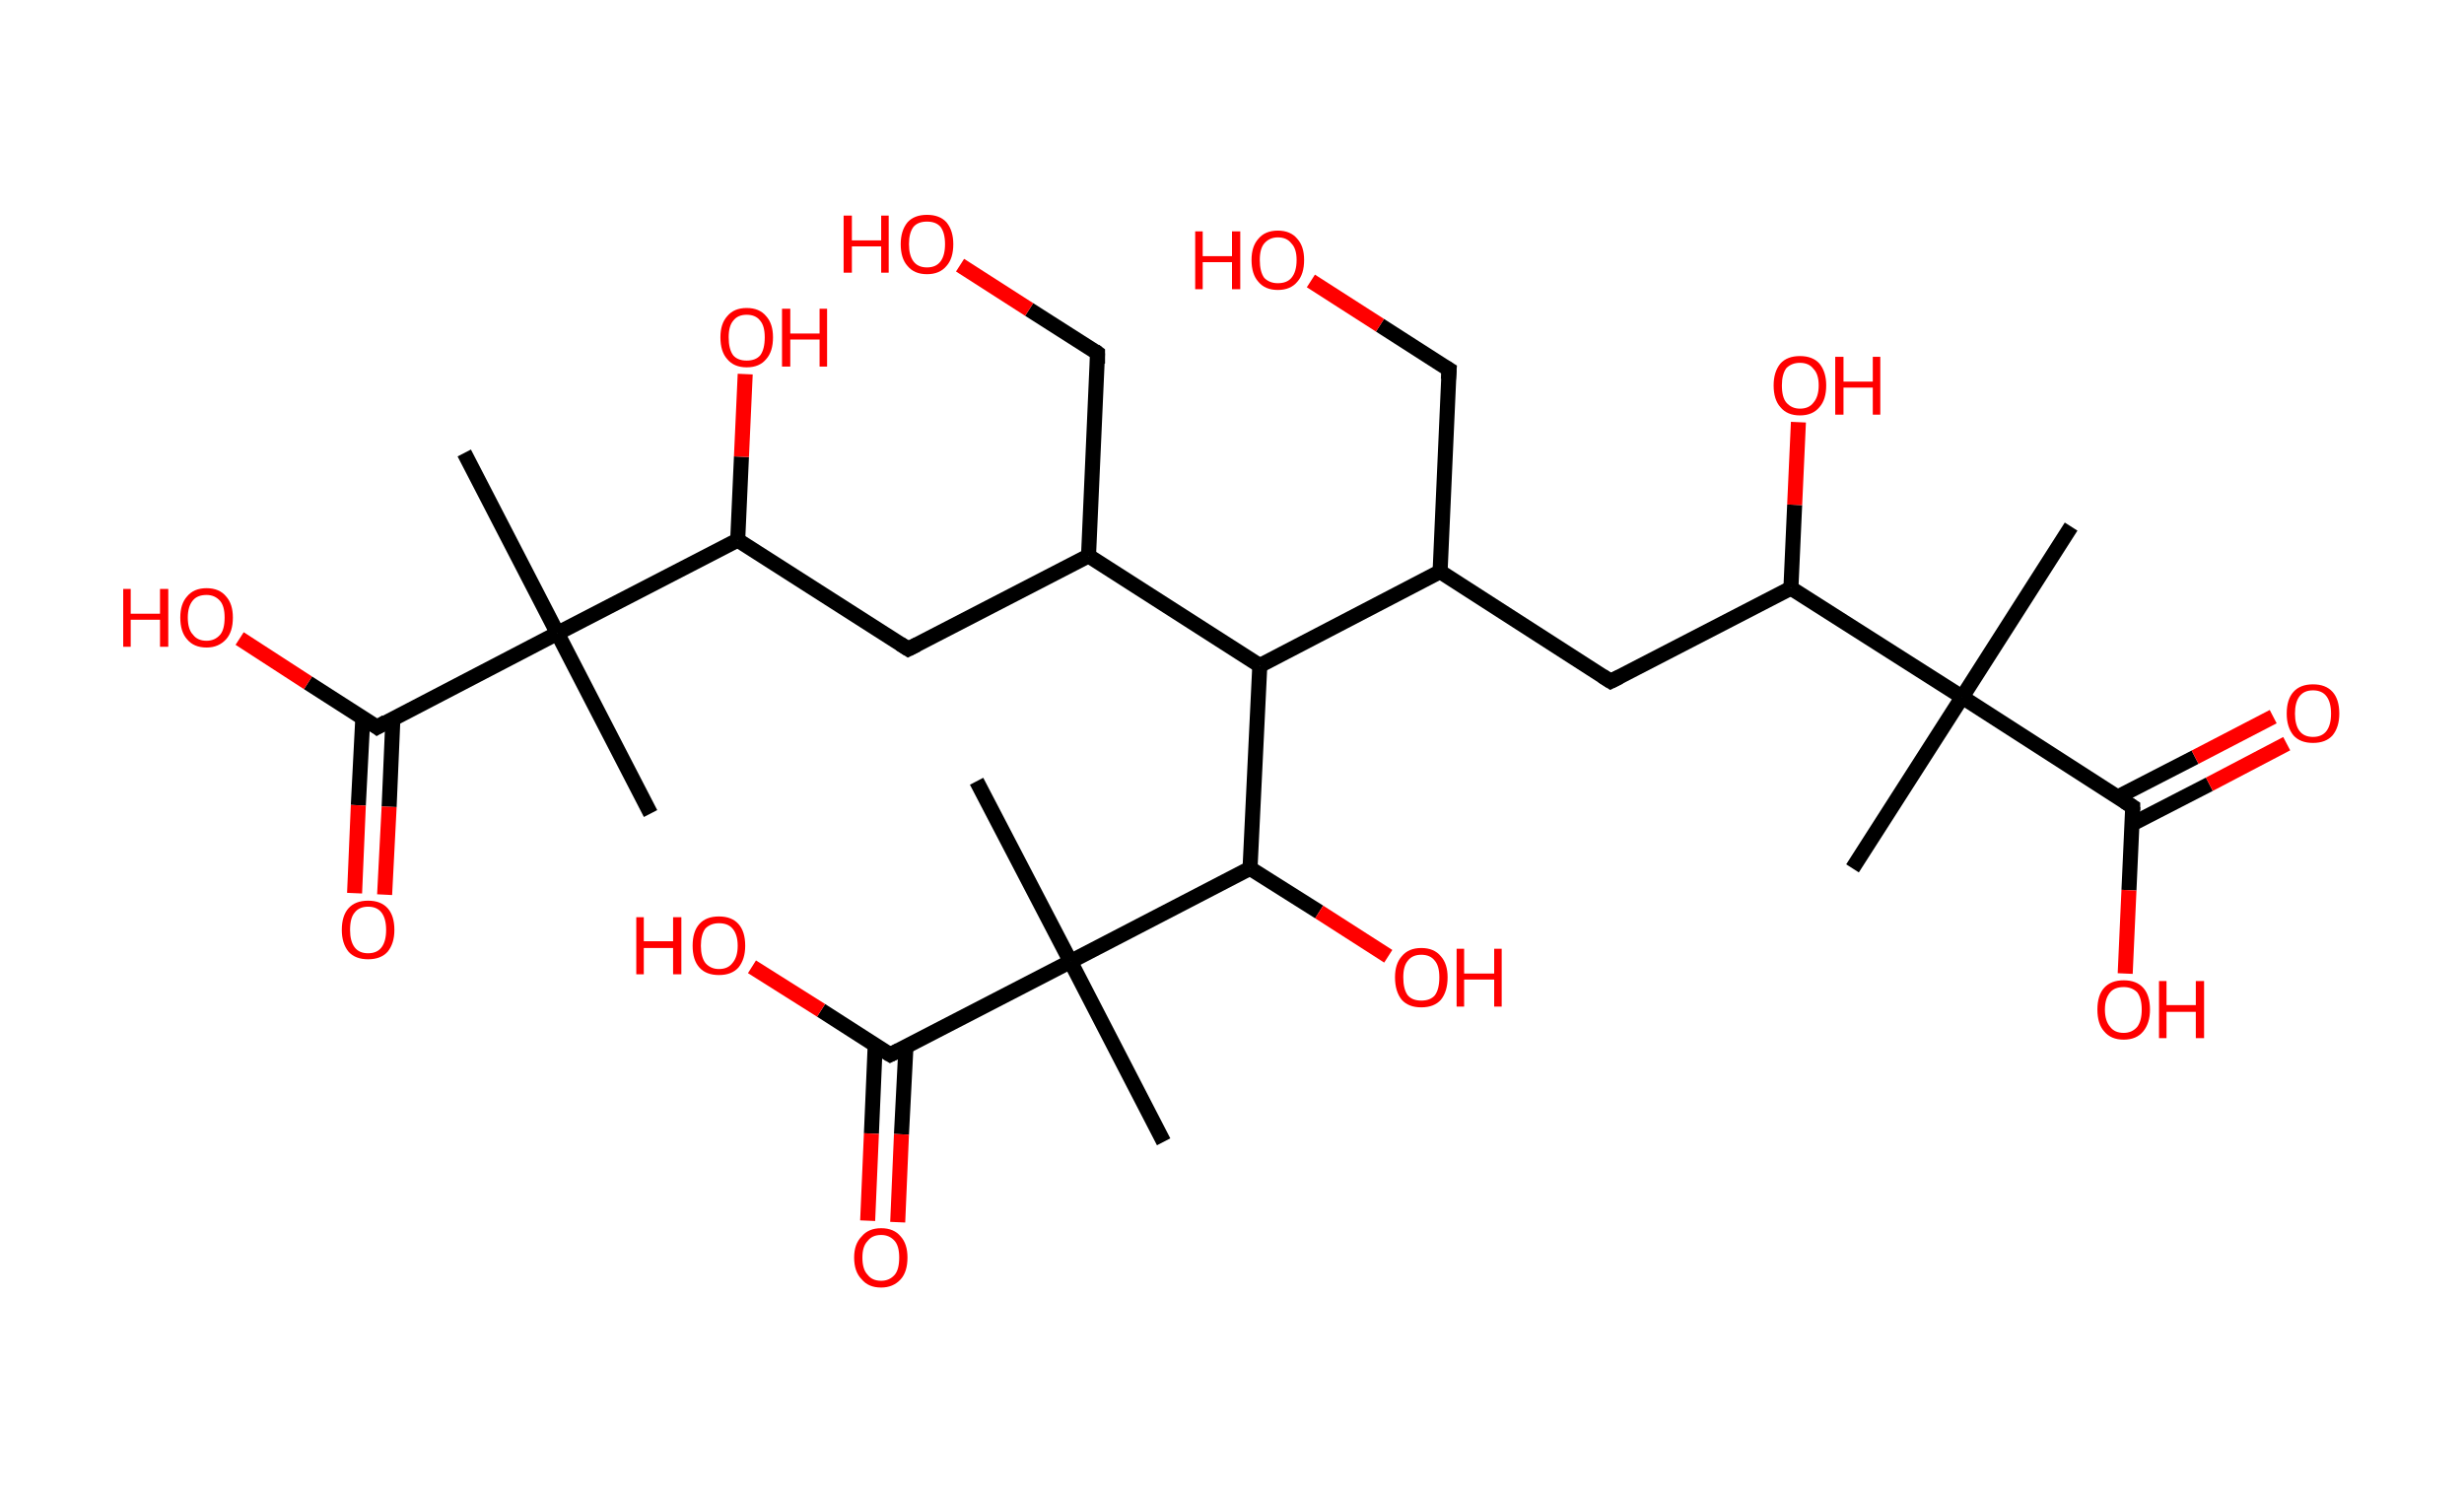 <?xml version='1.0' encoding='ASCII' standalone='yes'?>
<svg xmlns="http://www.w3.org/2000/svg" xmlns:rdkit="http://www.rdkit.org/xml" xmlns:xlink="http://www.w3.org/1999/xlink" version="1.1" baseProfile="full" xml:space="preserve" width="328px" height="200px" viewBox="0 0 328 200">
<!-- END OF HEADER -->
<rect style="opacity:1.0;fill:#FFFFFF;stroke:none" width="328.0" height="200.0" x="0.0" y="0.0"> </rect>
<path class="bond-0 atom-0 atom-1" d="M 275.7,70.1 L 261.2,92.8" style="fill:none;fill-rule:evenodd;stroke:#000000;stroke-width:2.0px;stroke-linecap:butt;stroke-linejoin:miter;stroke-opacity:1"/>
<path class="bond-1 atom-1 atom-2" d="M 261.2,92.8 L 246.6,115.6" style="fill:none;fill-rule:evenodd;stroke:#000000;stroke-width:2.0px;stroke-linecap:butt;stroke-linejoin:miter;stroke-opacity:1"/>
<path class="bond-2 atom-1 atom-3" d="M 261.2,92.8 L 283.9,107.4" style="fill:none;fill-rule:evenodd;stroke:#000000;stroke-width:2.0px;stroke-linecap:butt;stroke-linejoin:miter;stroke-opacity:1"/>
<path class="bond-3 atom-3 atom-4" d="M 283.8,109.7 L 294.1,104.4" style="fill:none;fill-rule:evenodd;stroke:#000000;stroke-width:2.0px;stroke-linecap:butt;stroke-linejoin:miter;stroke-opacity:1"/>
<path class="bond-3 atom-3 atom-4" d="M 294.1,104.4 L 304.4,99.0" style="fill:none;fill-rule:evenodd;stroke:#FF0000;stroke-width:2.0px;stroke-linecap:butt;stroke-linejoin:miter;stroke-opacity:1"/>
<path class="bond-3 atom-3 atom-4" d="M 281.9,106.1 L 292.2,100.8" style="fill:none;fill-rule:evenodd;stroke:#000000;stroke-width:2.0px;stroke-linecap:butt;stroke-linejoin:miter;stroke-opacity:1"/>
<path class="bond-3 atom-3 atom-4" d="M 292.2,100.8 L 302.6,95.4" style="fill:none;fill-rule:evenodd;stroke:#FF0000;stroke-width:2.0px;stroke-linecap:butt;stroke-linejoin:miter;stroke-opacity:1"/>
<path class="bond-4 atom-3 atom-5" d="M 283.9,107.4 L 283.4,118.5" style="fill:none;fill-rule:evenodd;stroke:#000000;stroke-width:2.0px;stroke-linecap:butt;stroke-linejoin:miter;stroke-opacity:1"/>
<path class="bond-4 atom-3 atom-5" d="M 283.4,118.5 L 282.9,129.6" style="fill:none;fill-rule:evenodd;stroke:#FF0000;stroke-width:2.0px;stroke-linecap:butt;stroke-linejoin:miter;stroke-opacity:1"/>
<path class="bond-5 atom-1 atom-6" d="M 261.2,92.8 L 238.4,78.3" style="fill:none;fill-rule:evenodd;stroke:#000000;stroke-width:2.0px;stroke-linecap:butt;stroke-linejoin:miter;stroke-opacity:1"/>
<path class="bond-6 atom-6 atom-7" d="M 238.4,78.3 L 238.9,67.2" style="fill:none;fill-rule:evenodd;stroke:#000000;stroke-width:2.0px;stroke-linecap:butt;stroke-linejoin:miter;stroke-opacity:1"/>
<path class="bond-6 atom-6 atom-7" d="M 238.9,67.2 L 239.4,56.2" style="fill:none;fill-rule:evenodd;stroke:#FF0000;stroke-width:2.0px;stroke-linecap:butt;stroke-linejoin:miter;stroke-opacity:1"/>
<path class="bond-7 atom-6 atom-8" d="M 238.4,78.3 L 214.4,90.7" style="fill:none;fill-rule:evenodd;stroke:#000000;stroke-width:2.0px;stroke-linecap:butt;stroke-linejoin:miter;stroke-opacity:1"/>
<path class="bond-8 atom-8 atom-9" d="M 214.4,90.7 L 191.7,76.1" style="fill:none;fill-rule:evenodd;stroke:#000000;stroke-width:2.0px;stroke-linecap:butt;stroke-linejoin:miter;stroke-opacity:1"/>
<path class="bond-9 atom-9 atom-10" d="M 191.7,76.1 L 192.9,49.2" style="fill:none;fill-rule:evenodd;stroke:#000000;stroke-width:2.0px;stroke-linecap:butt;stroke-linejoin:miter;stroke-opacity:1"/>
<path class="bond-10 atom-10 atom-11" d="M 192.9,49.2 L 183.7,43.3" style="fill:none;fill-rule:evenodd;stroke:#000000;stroke-width:2.0px;stroke-linecap:butt;stroke-linejoin:miter;stroke-opacity:1"/>
<path class="bond-10 atom-10 atom-11" d="M 183.7,43.3 L 174.5,37.4" style="fill:none;fill-rule:evenodd;stroke:#FF0000;stroke-width:2.0px;stroke-linecap:butt;stroke-linejoin:miter;stroke-opacity:1"/>
<path class="bond-11 atom-9 atom-12" d="M 191.7,76.1 L 167.7,88.6" style="fill:none;fill-rule:evenodd;stroke:#000000;stroke-width:2.0px;stroke-linecap:butt;stroke-linejoin:miter;stroke-opacity:1"/>
<path class="bond-12 atom-12 atom-13" d="M 167.7,88.6 L 144.9,74.0" style="fill:none;fill-rule:evenodd;stroke:#000000;stroke-width:2.0px;stroke-linecap:butt;stroke-linejoin:miter;stroke-opacity:1"/>
<path class="bond-13 atom-13 atom-14" d="M 144.9,74.0 L 146.1,47.0" style="fill:none;fill-rule:evenodd;stroke:#000000;stroke-width:2.0px;stroke-linecap:butt;stroke-linejoin:miter;stroke-opacity:1"/>
<path class="bond-14 atom-14 atom-15" d="M 146.1,47.0 L 137.0,41.2" style="fill:none;fill-rule:evenodd;stroke:#000000;stroke-width:2.0px;stroke-linecap:butt;stroke-linejoin:miter;stroke-opacity:1"/>
<path class="bond-14 atom-14 atom-15" d="M 137.0,41.2 L 127.8,35.3" style="fill:none;fill-rule:evenodd;stroke:#FF0000;stroke-width:2.0px;stroke-linecap:butt;stroke-linejoin:miter;stroke-opacity:1"/>
<path class="bond-15 atom-13 atom-16" d="M 144.9,74.0 L 120.9,86.4" style="fill:none;fill-rule:evenodd;stroke:#000000;stroke-width:2.0px;stroke-linecap:butt;stroke-linejoin:miter;stroke-opacity:1"/>
<path class="bond-16 atom-16 atom-17" d="M 120.9,86.4 L 98.2,71.9" style="fill:none;fill-rule:evenodd;stroke:#000000;stroke-width:2.0px;stroke-linecap:butt;stroke-linejoin:miter;stroke-opacity:1"/>
<path class="bond-17 atom-17 atom-18" d="M 98.2,71.9 L 98.7,60.8" style="fill:none;fill-rule:evenodd;stroke:#000000;stroke-width:2.0px;stroke-linecap:butt;stroke-linejoin:miter;stroke-opacity:1"/>
<path class="bond-17 atom-17 atom-18" d="M 98.7,60.8 L 99.2,49.8" style="fill:none;fill-rule:evenodd;stroke:#FF0000;stroke-width:2.0px;stroke-linecap:butt;stroke-linejoin:miter;stroke-opacity:1"/>
<path class="bond-18 atom-17 atom-19" d="M 98.2,71.9 L 74.2,84.3" style="fill:none;fill-rule:evenodd;stroke:#000000;stroke-width:2.0px;stroke-linecap:butt;stroke-linejoin:miter;stroke-opacity:1"/>
<path class="bond-19 atom-19 atom-20" d="M 74.2,84.3 L 86.6,108.3" style="fill:none;fill-rule:evenodd;stroke:#000000;stroke-width:2.0px;stroke-linecap:butt;stroke-linejoin:miter;stroke-opacity:1"/>
<path class="bond-20 atom-19 atom-21" d="M 74.2,84.3 L 61.8,60.3" style="fill:none;fill-rule:evenodd;stroke:#000000;stroke-width:2.0px;stroke-linecap:butt;stroke-linejoin:miter;stroke-opacity:1"/>
<path class="bond-21 atom-19 atom-22" d="M 74.2,84.3 L 50.2,96.8" style="fill:none;fill-rule:evenodd;stroke:#000000;stroke-width:2.0px;stroke-linecap:butt;stroke-linejoin:miter;stroke-opacity:1"/>
<path class="bond-22 atom-22 atom-23" d="M 48.3,95.5 L 47.7,107.2" style="fill:none;fill-rule:evenodd;stroke:#000000;stroke-width:2.0px;stroke-linecap:butt;stroke-linejoin:miter;stroke-opacity:1"/>
<path class="bond-22 atom-22 atom-23" d="M 47.7,107.2 L 47.2,118.9" style="fill:none;fill-rule:evenodd;stroke:#FF0000;stroke-width:2.0px;stroke-linecap:butt;stroke-linejoin:miter;stroke-opacity:1"/>
<path class="bond-22 atom-22 atom-23" d="M 52.3,95.7 L 51.8,107.4" style="fill:none;fill-rule:evenodd;stroke:#000000;stroke-width:2.0px;stroke-linecap:butt;stroke-linejoin:miter;stroke-opacity:1"/>
<path class="bond-22 atom-22 atom-23" d="M 51.8,107.4 L 51.2,119.1" style="fill:none;fill-rule:evenodd;stroke:#FF0000;stroke-width:2.0px;stroke-linecap:butt;stroke-linejoin:miter;stroke-opacity:1"/>
<path class="bond-23 atom-22 atom-24" d="M 50.2,96.8 L 41.0,90.9" style="fill:none;fill-rule:evenodd;stroke:#000000;stroke-width:2.0px;stroke-linecap:butt;stroke-linejoin:miter;stroke-opacity:1"/>
<path class="bond-23 atom-22 atom-24" d="M 41.0,90.9 L 31.9,85.0" style="fill:none;fill-rule:evenodd;stroke:#FF0000;stroke-width:2.0px;stroke-linecap:butt;stroke-linejoin:miter;stroke-opacity:1"/>
<path class="bond-24 atom-12 atom-25" d="M 167.7,88.6 L 166.4,115.6" style="fill:none;fill-rule:evenodd;stroke:#000000;stroke-width:2.0px;stroke-linecap:butt;stroke-linejoin:miter;stroke-opacity:1"/>
<path class="bond-25 atom-25 atom-26" d="M 166.4,115.6 L 175.6,121.4" style="fill:none;fill-rule:evenodd;stroke:#000000;stroke-width:2.0px;stroke-linecap:butt;stroke-linejoin:miter;stroke-opacity:1"/>
<path class="bond-25 atom-25 atom-26" d="M 175.6,121.4 L 184.8,127.3" style="fill:none;fill-rule:evenodd;stroke:#FF0000;stroke-width:2.0px;stroke-linecap:butt;stroke-linejoin:miter;stroke-opacity:1"/>
<path class="bond-26 atom-25 atom-27" d="M 166.4,115.6 L 142.5,128.0" style="fill:none;fill-rule:evenodd;stroke:#000000;stroke-width:2.0px;stroke-linecap:butt;stroke-linejoin:miter;stroke-opacity:1"/>
<path class="bond-27 atom-27 atom-28" d="M 142.5,128.0 L 130.0,104.0" style="fill:none;fill-rule:evenodd;stroke:#000000;stroke-width:2.0px;stroke-linecap:butt;stroke-linejoin:miter;stroke-opacity:1"/>
<path class="bond-28 atom-27 atom-29" d="M 142.5,128.0 L 154.9,152.0" style="fill:none;fill-rule:evenodd;stroke:#000000;stroke-width:2.0px;stroke-linecap:butt;stroke-linejoin:miter;stroke-opacity:1"/>
<path class="bond-29 atom-27 atom-30" d="M 142.5,128.0 L 118.5,140.4" style="fill:none;fill-rule:evenodd;stroke:#000000;stroke-width:2.0px;stroke-linecap:butt;stroke-linejoin:miter;stroke-opacity:1"/>
<path class="bond-30 atom-30 atom-31" d="M 116.5,139.2 L 116.0,150.9" style="fill:none;fill-rule:evenodd;stroke:#000000;stroke-width:2.0px;stroke-linecap:butt;stroke-linejoin:miter;stroke-opacity:1"/>
<path class="bond-30 atom-30 atom-31" d="M 116.0,150.9 L 115.5,162.5" style="fill:none;fill-rule:evenodd;stroke:#FF0000;stroke-width:2.0px;stroke-linecap:butt;stroke-linejoin:miter;stroke-opacity:1"/>
<path class="bond-30 atom-30 atom-31" d="M 120.6,139.3 L 120.0,151.0" style="fill:none;fill-rule:evenodd;stroke:#000000;stroke-width:2.0px;stroke-linecap:butt;stroke-linejoin:miter;stroke-opacity:1"/>
<path class="bond-30 atom-30 atom-31" d="M 120.0,151.0 L 119.5,162.7" style="fill:none;fill-rule:evenodd;stroke:#FF0000;stroke-width:2.0px;stroke-linecap:butt;stroke-linejoin:miter;stroke-opacity:1"/>
<path class="bond-31 atom-30 atom-32" d="M 118.5,140.4 L 109.3,134.5" style="fill:none;fill-rule:evenodd;stroke:#000000;stroke-width:2.0px;stroke-linecap:butt;stroke-linejoin:miter;stroke-opacity:1"/>
<path class="bond-31 atom-30 atom-32" d="M 109.3,134.5 L 100.1,128.7" style="fill:none;fill-rule:evenodd;stroke:#FF0000;stroke-width:2.0px;stroke-linecap:butt;stroke-linejoin:miter;stroke-opacity:1"/>
<path d="M 282.8,106.7 L 283.9,107.4 L 283.9,107.9" style="fill:none;stroke:#000000;stroke-width:2.0px;stroke-linecap:butt;stroke-linejoin:miter;stroke-opacity:1;"/>
<path d="M 215.6,90.1 L 214.4,90.7 L 213.3,90.0" style="fill:none;stroke:#000000;stroke-width:2.0px;stroke-linecap:butt;stroke-linejoin:miter;stroke-opacity:1;"/>
<path d="M 192.8,50.5 L 192.9,49.2 L 192.4,48.9" style="fill:none;stroke:#000000;stroke-width:2.0px;stroke-linecap:butt;stroke-linejoin:miter;stroke-opacity:1;"/>
<path d="M 146.1,48.4 L 146.1,47.0 L 145.7,46.7" style="fill:none;stroke:#000000;stroke-width:2.0px;stroke-linecap:butt;stroke-linejoin:miter;stroke-opacity:1;"/>
<path d="M 122.1,85.8 L 120.9,86.4 L 119.8,85.7" style="fill:none;stroke:#000000;stroke-width:2.0px;stroke-linecap:butt;stroke-linejoin:miter;stroke-opacity:1;"/>
<path d="M 51.4,96.1 L 50.2,96.8 L 49.8,96.5" style="fill:none;stroke:#000000;stroke-width:2.0px;stroke-linecap:butt;stroke-linejoin:miter;stroke-opacity:1;"/>
<path d="M 119.7,139.8 L 118.5,140.4 L 118.0,140.1" style="fill:none;stroke:#000000;stroke-width:2.0px;stroke-linecap:butt;stroke-linejoin:miter;stroke-opacity:1;"/>
<path class="atom-4" d="M 304.4 95.0 Q 304.4 93.1, 305.3 92.1 Q 306.2 91.1, 307.9 91.1 Q 309.6 91.1, 310.5 92.1 Q 311.4 93.1, 311.4 95.0 Q 311.4 96.8, 310.5 97.9 Q 309.6 98.9, 307.9 98.9 Q 306.2 98.9, 305.3 97.9 Q 304.4 96.8, 304.4 95.0 M 307.9 98.1 Q 309.1 98.1, 309.7 97.3 Q 310.3 96.5, 310.3 95.0 Q 310.3 93.5, 309.7 92.7 Q 309.1 91.9, 307.9 91.9 Q 306.7 91.9, 306.1 92.7 Q 305.5 93.5, 305.5 95.0 Q 305.5 96.5, 306.1 97.3 Q 306.7 98.1, 307.9 98.1 " fill="#FF0000"/>
<path class="atom-5" d="M 279.2 134.4 Q 279.2 132.5, 280.1 131.5 Q 281.0 130.5, 282.7 130.5 Q 284.4 130.5, 285.3 131.5 Q 286.2 132.5, 286.2 134.4 Q 286.2 136.2, 285.3 137.3 Q 284.4 138.4, 282.7 138.4 Q 281.0 138.4, 280.1 137.3 Q 279.2 136.3, 279.2 134.4 M 282.7 137.5 Q 283.8 137.5, 284.5 136.7 Q 285.1 135.9, 285.1 134.4 Q 285.1 132.9, 284.5 132.1 Q 283.8 131.4, 282.7 131.4 Q 281.5 131.4, 280.9 132.1 Q 280.2 132.9, 280.2 134.4 Q 280.2 135.9, 280.9 136.7 Q 281.5 137.5, 282.7 137.5 " fill="#FF0000"/>
<path class="atom-5" d="M 287.4 130.6 L 288.4 130.6 L 288.4 133.8 L 292.3 133.8 L 292.3 130.6 L 293.4 130.6 L 293.4 138.2 L 292.3 138.2 L 292.3 134.7 L 288.4 134.7 L 288.4 138.2 L 287.4 138.2 L 287.4 130.6 " fill="#FF0000"/>
<path class="atom-7" d="M 236.1 51.3 Q 236.1 49.5, 237.0 48.4 Q 237.9 47.4, 239.6 47.4 Q 241.3 47.4, 242.2 48.4 Q 243.1 49.5, 243.1 51.3 Q 243.1 53.2, 242.2 54.2 Q 241.3 55.3, 239.6 55.3 Q 237.9 55.3, 237.0 54.2 Q 236.1 53.2, 236.1 51.3 M 239.6 54.4 Q 240.8 54.4, 241.4 53.6 Q 242.1 52.8, 242.1 51.3 Q 242.1 49.8, 241.4 49.1 Q 240.8 48.3, 239.6 48.3 Q 238.5 48.3, 237.8 49.0 Q 237.2 49.8, 237.2 51.3 Q 237.2 52.9, 237.8 53.6 Q 238.5 54.4, 239.6 54.4 " fill="#FF0000"/>
<path class="atom-7" d="M 244.3 47.5 L 245.4 47.5 L 245.4 50.8 L 249.3 50.8 L 249.3 47.5 L 250.3 47.5 L 250.3 55.2 L 249.3 55.2 L 249.3 51.6 L 245.4 51.6 L 245.4 55.2 L 244.3 55.2 L 244.3 47.5 " fill="#FF0000"/>
<path class="atom-11" d="M 159.1 30.8 L 160.1 30.8 L 160.1 34.1 L 164.0 34.1 L 164.0 30.8 L 165.1 30.8 L 165.1 38.5 L 164.0 38.5 L 164.0 34.9 L 160.1 34.9 L 160.1 38.5 L 159.1 38.5 L 159.1 30.8 " fill="#FF0000"/>
<path class="atom-11" d="M 166.6 34.6 Q 166.6 32.8, 167.5 31.8 Q 168.4 30.7, 170.1 30.7 Q 171.8 30.7, 172.7 31.8 Q 173.6 32.8, 173.6 34.6 Q 173.6 36.5, 172.7 37.5 Q 171.8 38.6, 170.1 38.6 Q 168.4 38.6, 167.5 37.5 Q 166.6 36.5, 166.6 34.6 M 170.1 37.7 Q 171.3 37.7, 171.9 37.0 Q 172.6 36.2, 172.6 34.6 Q 172.6 33.1, 171.9 32.4 Q 171.3 31.6, 170.1 31.6 Q 169.0 31.6, 168.3 32.4 Q 167.7 33.1, 167.7 34.6 Q 167.7 36.2, 168.3 37.0 Q 169.0 37.7, 170.1 37.7 " fill="#FF0000"/>
<path class="atom-15" d="M 112.3 28.7 L 113.4 28.7 L 113.4 32.0 L 117.3 32.0 L 117.3 28.7 L 118.3 28.7 L 118.3 36.3 L 117.3 36.3 L 117.3 32.8 L 113.4 32.8 L 113.4 36.3 L 112.3 36.3 L 112.3 28.7 " fill="#FF0000"/>
<path class="atom-15" d="M 119.9 32.5 Q 119.9 30.7, 120.8 29.6 Q 121.7 28.6, 123.4 28.6 Q 125.1 28.6, 126.0 29.6 Q 126.9 30.7, 126.9 32.5 Q 126.9 34.4, 126.0 35.4 Q 125.1 36.5, 123.4 36.5 Q 121.7 36.5, 120.8 35.4 Q 119.9 34.4, 119.9 32.5 M 123.4 35.6 Q 124.6 35.6, 125.2 34.8 Q 125.8 34.0, 125.8 32.5 Q 125.8 31.0, 125.2 30.2 Q 124.6 29.5, 123.4 29.5 Q 122.2 29.5, 121.6 30.2 Q 121.0 31.0, 121.0 32.5 Q 121.0 34.0, 121.6 34.8 Q 122.2 35.6, 123.4 35.6 " fill="#FF0000"/>
<path class="atom-18" d="M 95.9 44.9 Q 95.9 43.1, 96.8 42.1 Q 97.7 41.0, 99.4 41.0 Q 101.1 41.0, 102.0 42.1 Q 102.9 43.1, 102.9 44.9 Q 102.9 46.8, 102.0 47.8 Q 101.1 48.9, 99.4 48.9 Q 97.7 48.9, 96.8 47.8 Q 95.9 46.8, 95.9 44.9 M 99.4 48.0 Q 100.6 48.0, 101.2 47.3 Q 101.8 46.5, 101.8 44.9 Q 101.8 43.4, 101.2 42.7 Q 100.6 41.9, 99.4 41.9 Q 98.2 41.9, 97.6 42.7 Q 97.0 43.4, 97.0 44.9 Q 97.0 46.5, 97.6 47.3 Q 98.2 48.0, 99.4 48.0 " fill="#FF0000"/>
<path class="atom-18" d="M 104.1 41.1 L 105.2 41.1 L 105.2 44.4 L 109.1 44.4 L 109.1 41.1 L 110.1 41.1 L 110.1 48.8 L 109.1 48.8 L 109.1 45.2 L 105.2 45.2 L 105.2 48.8 L 104.1 48.8 L 104.1 41.1 " fill="#FF0000"/>
<path class="atom-23" d="M 45.5 123.8 Q 45.5 121.9, 46.4 120.9 Q 47.3 119.9, 49.0 119.9 Q 50.7 119.9, 51.6 120.9 Q 52.5 121.9, 52.5 123.8 Q 52.5 125.6, 51.6 126.7 Q 50.7 127.7, 49.0 127.7 Q 47.3 127.7, 46.4 126.7 Q 45.5 125.6, 45.5 123.8 M 49.0 126.9 Q 50.2 126.9, 50.8 126.1 Q 51.4 125.3, 51.4 123.8 Q 51.4 122.3, 50.8 121.5 Q 50.2 120.7, 49.0 120.7 Q 47.8 120.7, 47.2 121.5 Q 46.6 122.2, 46.6 123.8 Q 46.6 125.3, 47.2 126.1 Q 47.8 126.9, 49.0 126.9 " fill="#FF0000"/>
<path class="atom-24" d="M 16.4 78.4 L 17.4 78.4 L 17.4 81.7 L 21.3 81.7 L 21.3 78.4 L 22.4 78.4 L 22.4 86.1 L 21.3 86.1 L 21.3 82.5 L 17.4 82.5 L 17.4 86.1 L 16.4 86.1 L 16.4 78.4 " fill="#FF0000"/>
<path class="atom-24" d="M 24.0 82.2 Q 24.0 80.4, 24.9 79.4 Q 25.8 78.3, 27.5 78.3 Q 29.2 78.3, 30.1 79.4 Q 31.0 80.4, 31.0 82.2 Q 31.0 84.1, 30.1 85.1 Q 29.1 86.2, 27.5 86.2 Q 25.8 86.2, 24.9 85.1 Q 24.0 84.1, 24.0 82.2 M 27.5 85.3 Q 28.6 85.3, 29.3 84.5 Q 29.9 83.8, 29.9 82.2 Q 29.9 80.7, 29.3 80.0 Q 28.6 79.2, 27.5 79.2 Q 26.3 79.2, 25.7 79.9 Q 25.0 80.7, 25.0 82.2 Q 25.0 83.8, 25.7 84.5 Q 26.3 85.3, 27.5 85.3 " fill="#FF0000"/>
<path class="atom-26" d="M 185.7 130.1 Q 185.7 128.3, 186.6 127.3 Q 187.5 126.2, 189.2 126.2 Q 190.9 126.2, 191.8 127.3 Q 192.7 128.3, 192.7 130.1 Q 192.7 132.0, 191.8 133.1 Q 190.9 134.1, 189.2 134.1 Q 187.5 134.1, 186.6 133.1 Q 185.7 132.0, 185.7 130.1 M 189.2 133.2 Q 190.4 133.2, 191.0 132.5 Q 191.6 131.7, 191.6 130.1 Q 191.6 128.6, 191.0 127.9 Q 190.4 127.1, 189.2 127.1 Q 188.0 127.1, 187.4 127.9 Q 186.8 128.6, 186.8 130.1 Q 186.8 131.7, 187.4 132.5 Q 188.0 133.2, 189.2 133.2 " fill="#FF0000"/>
<path class="atom-26" d="M 193.9 126.3 L 194.9 126.3 L 194.9 129.6 L 198.9 129.6 L 198.9 126.3 L 199.9 126.3 L 199.9 134.0 L 198.9 134.0 L 198.9 130.4 L 194.9 130.4 L 194.9 134.0 L 193.9 134.0 L 193.9 126.3 " fill="#FF0000"/>
<path class="atom-31" d="M 113.7 167.4 Q 113.7 165.6, 114.7 164.6 Q 115.6 163.5, 117.3 163.5 Q 119.0 163.5, 119.9 164.6 Q 120.8 165.6, 120.8 167.4 Q 120.8 169.3, 119.9 170.3 Q 118.9 171.4, 117.3 171.4 Q 115.6 171.4, 114.7 170.3 Q 113.7 169.3, 113.7 167.4 M 117.3 170.5 Q 118.4 170.5, 119.1 169.7 Q 119.7 169.0, 119.7 167.4 Q 119.7 165.9, 119.1 165.2 Q 118.4 164.4, 117.3 164.4 Q 116.1 164.4, 115.5 165.2 Q 114.8 165.9, 114.8 167.4 Q 114.8 169.0, 115.5 169.7 Q 116.1 170.5, 117.3 170.5 " fill="#FF0000"/>
<path class="atom-32" d="M 84.7 122.1 L 85.7 122.1 L 85.7 125.3 L 89.6 125.3 L 89.6 122.1 L 90.7 122.1 L 90.7 129.7 L 89.6 129.7 L 89.6 126.2 L 85.7 126.2 L 85.7 129.7 L 84.7 129.7 L 84.7 122.1 " fill="#FF0000"/>
<path class="atom-32" d="M 92.2 125.9 Q 92.2 124.0, 93.1 123.0 Q 94.0 122.0, 95.7 122.0 Q 97.4 122.0, 98.3 123.0 Q 99.2 124.0, 99.2 125.9 Q 99.2 127.7, 98.3 128.8 Q 97.4 129.8, 95.7 129.8 Q 94.0 129.8, 93.1 128.8 Q 92.2 127.8, 92.2 125.9 M 95.7 129.0 Q 96.9 129.0, 97.5 128.2 Q 98.2 127.4, 98.2 125.9 Q 98.2 124.4, 97.5 123.6 Q 96.9 122.9, 95.7 122.9 Q 94.6 122.9, 93.9 123.6 Q 93.3 124.4, 93.3 125.9 Q 93.3 127.4, 93.9 128.2 Q 94.6 129.0, 95.7 129.0 " fill="#FF0000"/>
</svg>
